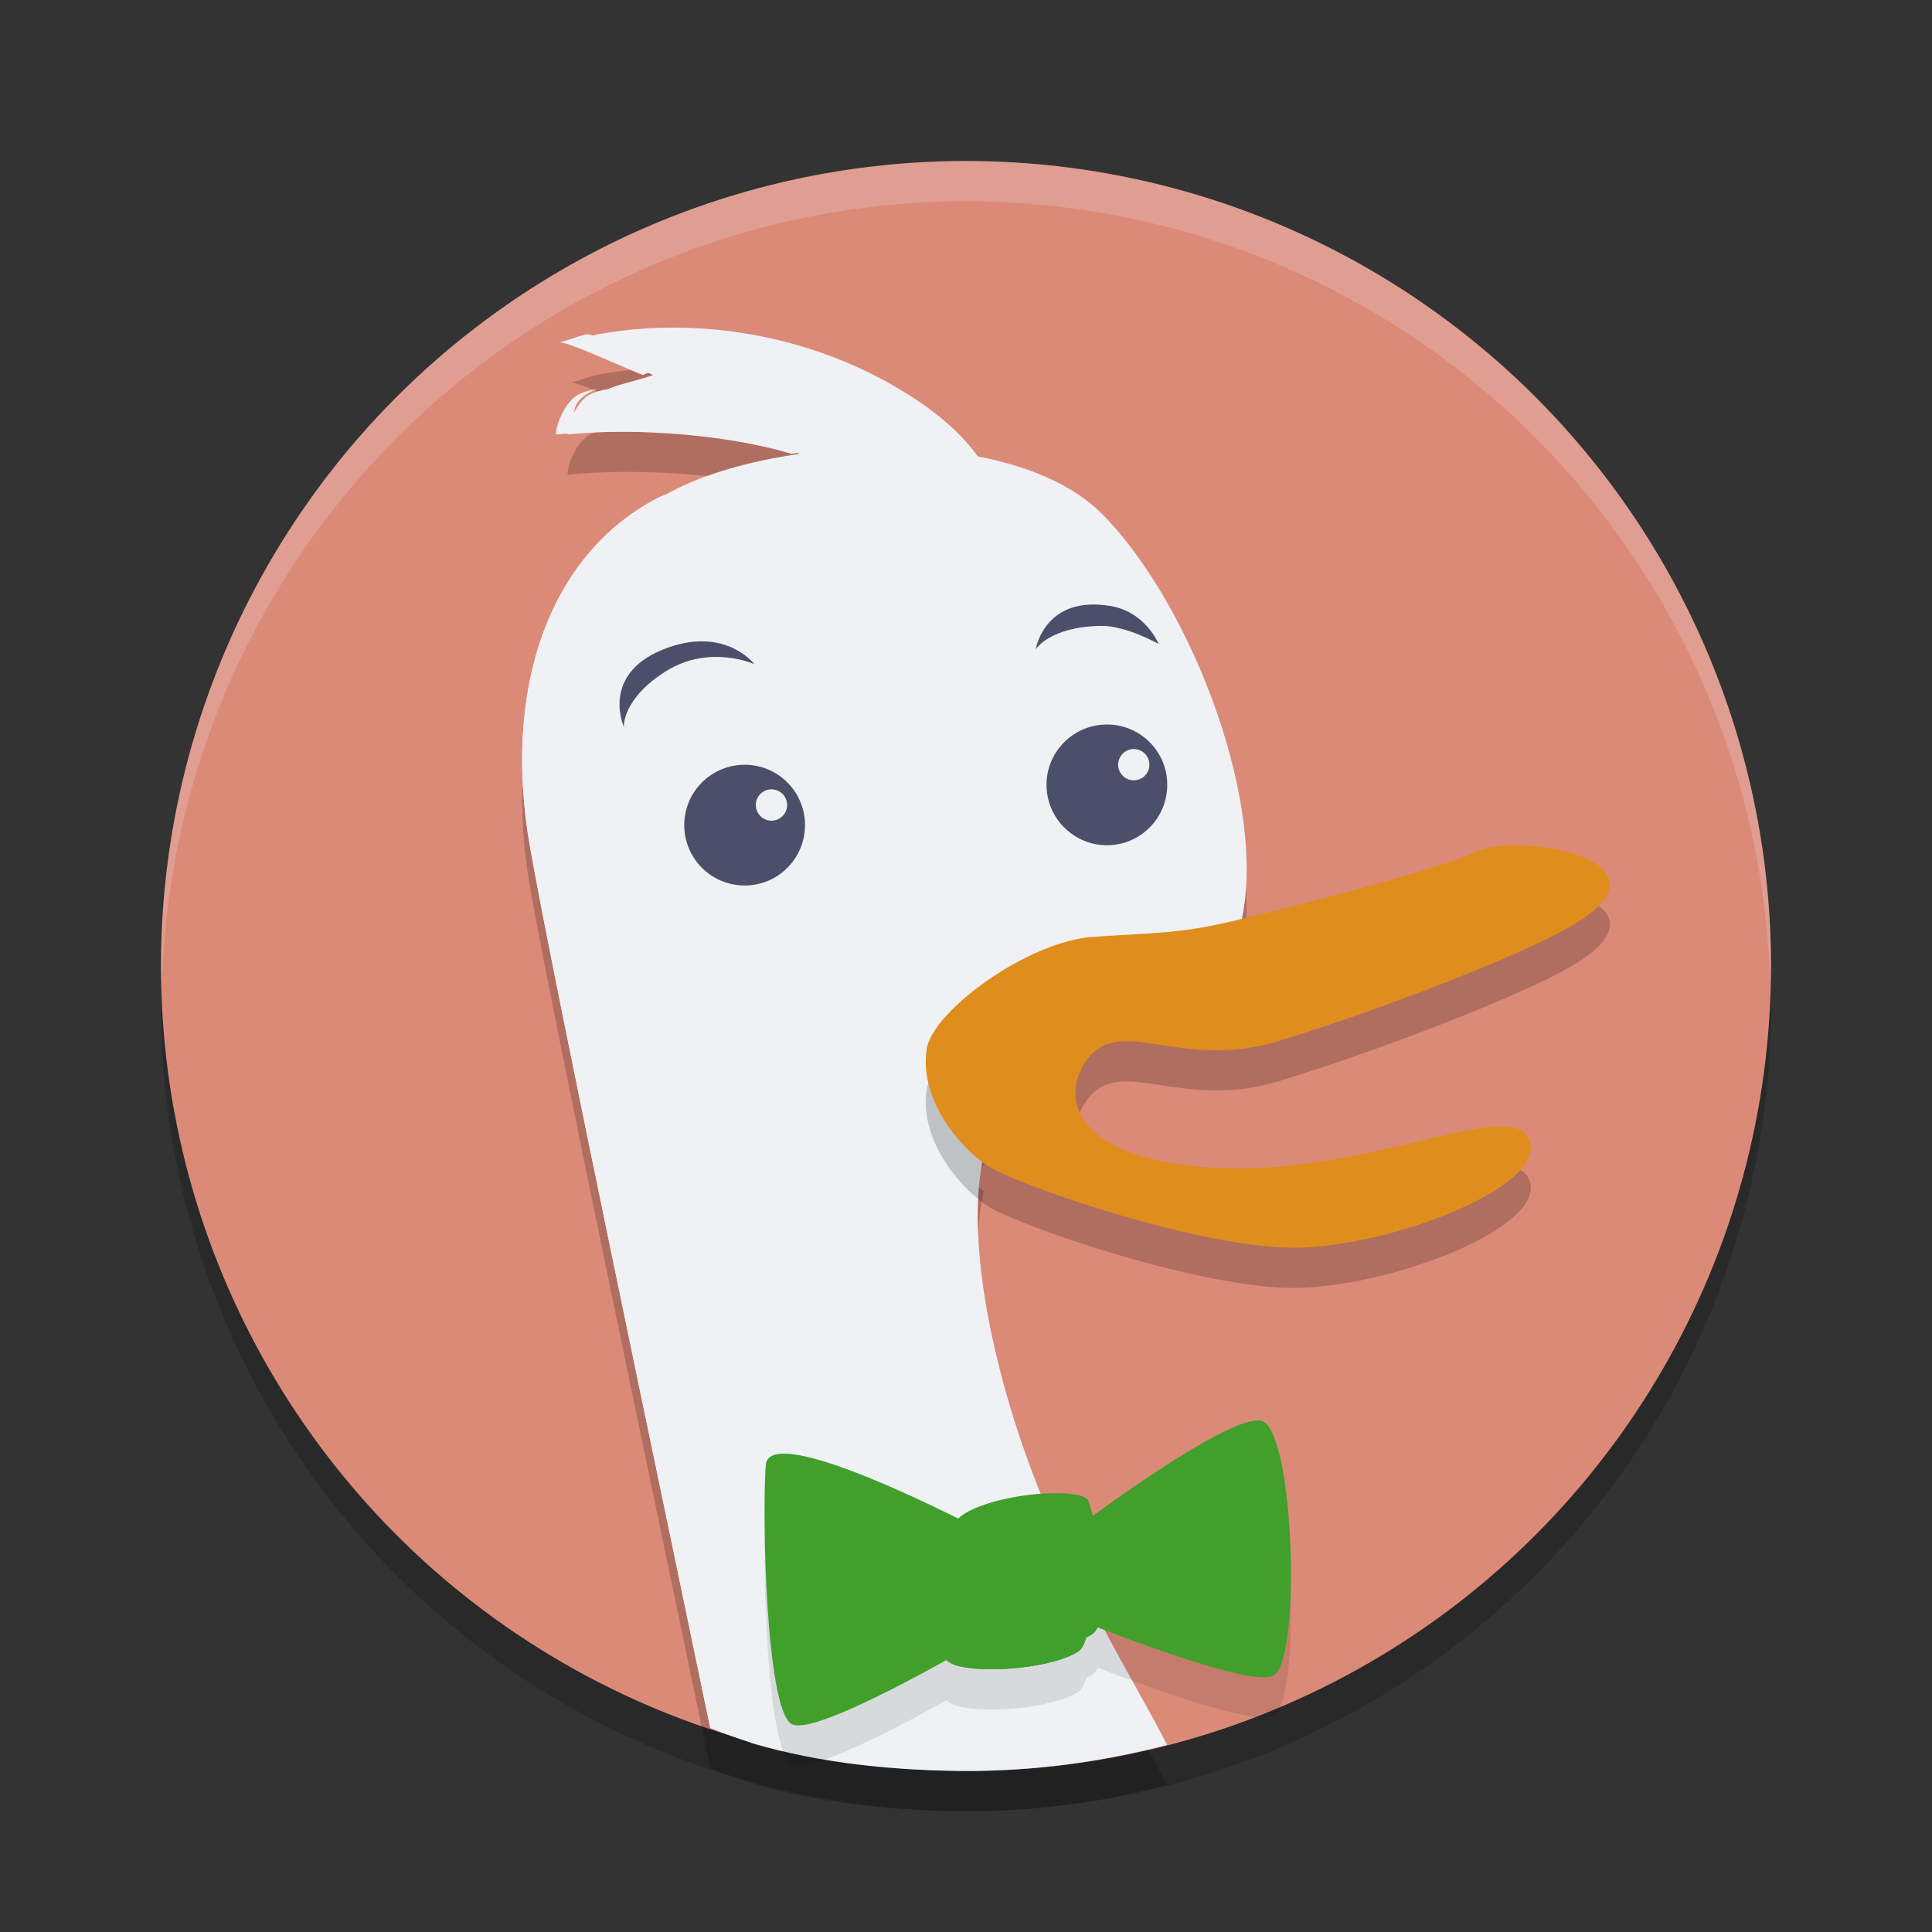 <svg xmlns="http://www.w3.org/2000/svg" width="48" height="48" version="1.1">
 <rect width="100%" height="100%" fill="#333333" stroke="none"/>
 <circle style="opacity:0.2" cx="24" cy="25" r="20"/>
 <circle style="fill:#dc8a78" cx="24" cy="24" r="20"/>
 <path style="opacity:0.2" d="m 16.772,9.139 c -0.601,-0.002 -1.202,0.045 -1.792,0.146 -0.037,0.006 -0.073,0.011 -0.11,0.018 -0.281,0.054 -0.453,0.158 -0.687,0.197 0.285,0.026 1.366,0.535 2.045,0.816 -0.331,0.127 -0.779,0.206 -1.132,0.352 -0.147,0.024 -0.288,0.062 -0.415,0.119 -0.334,0.153 -0.583,0.733 -0.581,1.008 1.622,-0.166 4.021,-0.052 5.776,0.479 -1.241,0.177 -2.382,0.503 -3.206,0.943 -0.039,0.02 -0.076,0.041 -0.114,0.062 -0.097,0.038 -0.188,0.079 -0.268,0.121 -2.645,1.411 -3.814,4.706 -3.118,8.654 0.628,3.553 3.263,16.016 4.476,21.877 0.337,0.132 0.678,0.254 1.022,0.367 3.52e-4,0.002 0.002,0.006 0.002,0.008 1.784,0.524 3.633,0.692 5.49,0.693 1.633,-0.014 3.257,-0.232 4.836,-0.65 C 28.475,43.339 27.822,42.238 27.414,41.441 26.582,40.256 26.26,39.288 25.859,38.123 24.756,35.406 23.942,31.798 24.441,29.594 c -0.689,-0.486 0.682,-0.87 0.872,-2.047 0.147,-0.896 1.188,-1.752 2.807,-1.854 1.622,-0.104 1.089,-1.164 2.44,-1.492 0.068,-0.016 0.142,-0.034 0.22,-0.053 0.832,-2.961 -1.164,-8.115 -3.39,-10.369 C 26.665,13.045 25.549,12.582 24.292,12.338 23.809,11.666 23.029,11.024 21.925,10.43 20.388,9.603 18.577,9.145 16.772,9.139 Z"/>
 <path style="fill:#eff1f5" d="m 16.772,8.139 c -0.601,-0.002 -1.202,0.045 -1.792,0.146 -0.037,0.006 -0.073,0.011 -0.11,0.018 -0.281,0.054 -0.453,0.158 -0.687,0.197 0.285,0.026 1.366,0.535 2.045,0.816 -0.331,0.127 -0.779,0.206 -1.132,0.352 -0.147,0.024 -0.288,0.062 -0.415,0.119 -0.334,0.153 -0.583,0.733 -0.581,1.008 1.622,-0.166 4.021,-0.052 5.776,0.479 -1.241,0.177 -2.382,0.503 -3.206,0.943 -0.039,0.02 -0.076,0.041 -0.114,0.062 -0.097,0.038 -0.188,0.079 -0.268,0.121 -2.645,1.411 -3.814,4.706 -3.118,8.654 0.628,3.553 3.263,16.016 4.476,21.877 0.337,0.132 0.678,0.254 1.022,0.367 3.52e-4,0.002 0.002,0.006 0.002,0.008 1.784,0.524 3.633,0.692 5.49,0.693 1.633,-0.014 3.257,-0.232 4.836,-0.65 C 28.475,42.339 27.822,41.238 27.414,40.441 26.582,39.256 26.26,38.288 25.859,37.123 24.756,34.406 23.942,30.898 24.441,28.694 c -0.689,-0.486 0.682,-0.97 0.872,-2.147 0.147,-0.896 1.188,-1.251 2.807,-1.354 1.622,-0.104 1.089,-1.665 2.44,-1.992 0.068,-0.016 0.142,-0.034 0.22,-0.053 C 31.612,20.187 29.617,15.034 27.391,12.779 26.665,12.045 25.549,11.582 24.292,11.338 23.809,10.666 23.029,10.024 21.925,9.43 20.388,8.603 18.577,8.145 16.772,8.139 Z"/>
 <path style="opacity:0.2;fill:#eff1f5" d="M 24,4 A 20,20 0 0 0 4,24 20,20 0 0 0 4.021,24.582 20,20 0 0 1 24,5 20,20 0 0 1 43.979,24.418 20,20 0 0 0 44,24 20,20 0 0 0 24,4 Z"/>
 <path fill="#eff1f5" d="m 14.257,10.324 c -0.004,-0.336 0.24,-0.525 0.565,-0.657 -0.149,0.024 -0.291,0.061 -0.419,0.119 -0.338,0.153 -0.591,0.734 -0.589,1.009 1.643,-0.166 4.072,-0.051 5.848,0.479 0.131,-0.018 0.262,-0.037 0.395,-0.052 -1.772,-0.787 -3.878,-1.09 -5.8,-0.898"/>
 <path fill="#eff1f5" d="m 14.593,8.303 c 0.037,-0.007 0.075,-0.011 0.112,-0.017 -0.354,0.044 -0.541,0.171 -0.807,0.214 0.289,0.026 1.383,0.536 2.071,0.817 0.096,-0.037 0.183,-0.077 0.254,-0.125 C 15.867,9.139 14.981,8.338 14.593,8.303"/>
 <path style="fill:#eff1f5" d="m 16.556,12.279 c -0.097,0.038 -0.188,0.079 -0.268,0.121 -2.645,1.411 -3.814,4.706 -3.118,8.654 0.628,3.553 3.263,16.016 4.476,21.877 0.352,0.138 0.708,0.266 1.067,0.383 -1.091,-5.328 -4.021,-19.135 -4.69,-22.92 -0.686,-3.892 -0.019,-6.687 2.533,-8.115 z"/>
 <path style="opacity:0.2" d="m 27.188,24.272 c -1.663,0.106 -4.011,1.852 -4.162,2.776 -0.195,1.213 0.743,2.375 1.451,2.877 0.002,0.001 0.004,0.003 0.006,0.004 0.708,0.5 5.419,2.115 7.757,2.07 2.34,-0.046 6.184,-1.503 5.762,-2.669 -0.42,-1.167 -4.237,1.03 -8.219,0.655 -2.949,-0.278 -3.469,-1.621 -2.816,-2.601 0.821,-1.232 2.317,0.234 4.784,-0.516 2.471,-0.748 5.926,-2.087 7.208,-2.816 2.964,-1.679 -1.24,-2.376 -2.234,-1.91 -0.941,0.442 -4.218,1.282 -5.737,1.655 -0.08,0.02 -0.156,0.038 -0.226,0.055 -1.388,0.338 -1.908,0.314 -3.574,0.421"/>
 <path style="fill:#df8e1d" d="m 27.188,23.272 c -1.663,0.106 -4.011,1.852 -4.162,2.776 -0.195,1.213 0.743,2.375 1.451,2.877 0.002,0.001 0.004,0.003 0.006,0.004 0.708,0.5 5.419,2.115 7.757,2.07 2.34,-0.046 6.184,-1.503 5.762,-2.669 -0.42,-1.167 -4.237,1.03 -8.219,0.655 -2.949,-0.278 -3.469,-1.621 -2.816,-2.601 0.821,-1.232 2.317,0.234 4.784,-0.516 2.471,-0.748 5.926,-2.087 7.208,-2.816 2.964,-1.679 -1.24,-2.376 -2.234,-1.91 -0.941,0.442 -4.218,1.282 -5.737,1.655 -0.08,0.02 -0.156,0.038 -0.226,0.055 -1.388,0.338 -1.908,0.314 -3.574,0.421"/>
 <path style="opacity:0.1" d="m 31.271,36.291 c -0.751,-0.028 -3.156,1.667 -4.121,2.371 -0.039,-0.164 -0.076,-0.292 -0.105,-0.367 -0.076,-0.188 -0.662,-0.237 -1.326,-0.172 -0.739,0.072 -1.573,0.285 -1.914,0.604 -1.541,-0.766 -4.711,-2.228 -4.779,-1.326 -0.093,1.195 1.04e-4,6.065 0.643,6.434 0.411,0.235 2.438,-0.808 3.846,-1.59 0.084,0.072 0.19,0.125 0.332,0.156 0.825,0.185 2.386,-2.96e-4 2.939,-0.367 0.093,-0.061 0.158,-0.184 0.199,-0.346 0.056,-0.027 0.108,-0.055 0.152,-0.084 0.055,-0.037 0.1,-0.094 0.137,-0.17 0.007,0.003 0.013,0.005 0.02,0.008 1.262,0.487 3.775,1.403 4.32,1.203 0.735,-0.281 0.55,-6.158 -0.275,-6.346 -0.021,-0.005 -0.042,-0.007 -0.066,-0.008 z"/>
 <path style="fill:#40a02b" d="M 31.271 35.291 C 30.521 35.263 28.115 36.958 27.15 37.662 C 27.112 37.498 27.075 37.37 27.045 37.295 C 26.969 37.107 26.383 37.058 25.719 37.123 C 24.98 37.195 24.145 37.408 23.805 37.727 C 22.263 36.96 19.093 35.498 19.025 36.4 C 18.932 37.595 19.025 42.466 19.668 42.834 C 20.079 43.069 22.106 42.026 23.514 41.244 C 23.598 41.316 23.704 41.369 23.846 41.4 C 24.67 41.585 26.232 41.4 26.785 41.033 C 26.878 40.972 26.943 40.849 26.984 40.688 C 27.041 40.661 27.093 40.633 27.137 40.604 C 27.192 40.567 27.237 40.509 27.273 40.434 C 27.28 40.436 27.286 40.439 27.293 40.441 C 28.555 40.928 31.068 41.845 31.613 41.645 C 32.349 41.363 32.163 35.486 31.338 35.299 C 31.317 35.294 31.296 35.292 31.271 35.291 z"/>
 <path fill="#40a02b" d="m 24.197,40.971 c -0.827,-0.183 -0.551,-1.011 -0.551,-2.94 0,-0.006 0.002,-0.012 0.002,-0.019 -0.216,0.128 -0.353,0.278 -0.353,0.448 0,1.598 -0.189,2.439 0.218,2.785 0.084,0.072 0.191,0.124 0.333,0.155 0.825,0.185 2.387,0 2.94,-0.367 0.093,-0.061 0.156,-0.184 0.198,-0.345 -0.647,0.31 -2.029,0.455 -2.787,0.283"/>
 <path style="fill:#4c4f69" d="m 17.463,15.934 c 0.859,0.012 1.279,0.566 1.279,0.566 0,0 -1.116,-0.504 -2.201,0.178 C 15.458,17.359 15.498,18.055 15.498,18.055 c 0,0 -0.576,-1.283 0.959,-1.912 0.384,-0.157 0.72,-0.213 1.006,-0.209 z"/>
 <path style="fill:#4c4f69" d="m 27.033,15.023 c 0.162,-0.011 0.344,-0.003 0.549,0.031 0.887,0.147 1.203,0.945 1.203,0.945 0,0 -0.803,-0.457 -1.426,-0.449 C 26.08,15.567 25.732,16.132 25.732,16.132 c 0,0 0.164,-1.033 1.301,-1.109 z"/>
 <path style="fill:#4c4f69" d="M 18.502,19 C 19.33,19 20,19.671 20,20.5 20,21.329 19.33,22 18.502,22 17.672,22 17,21.329 17,20.5 17,19.671 17.672,19 18.502,19 Z"/>
 <path style="fill:#eff1f5" d="m 19.166,19.611 c -0.214,0 -0.388,0.174 -0.388,0.389 0,0.215 0.175,0.39 0.388,0.39 0.215,0 0.39,-0.175 0.39,-0.39 0,-0.216 -0.175,-0.389 -0.39,-0.389"/>
 <path style="fill:#4c4f69" d="M 27.501,18 C 28.331,18 29,18.67 29,19.497 29,20.327 28.331,21 27.501,21 26.676,21 26,20.327 26,19.497 26,18.67 26.676,18 27.501,18 Z"/>
 <path style="fill:#eff1f5" d="m 28.166,18.61 c -0.212,0 -0.386,0.175 -0.386,0.388 0,0.216 0.175,0.388 0.386,0.388 0.221,0 0.39,-0.172 0.39,-0.388 0,-0.213 -0.169,-0.388 -0.39,-0.388"/>
</svg>
